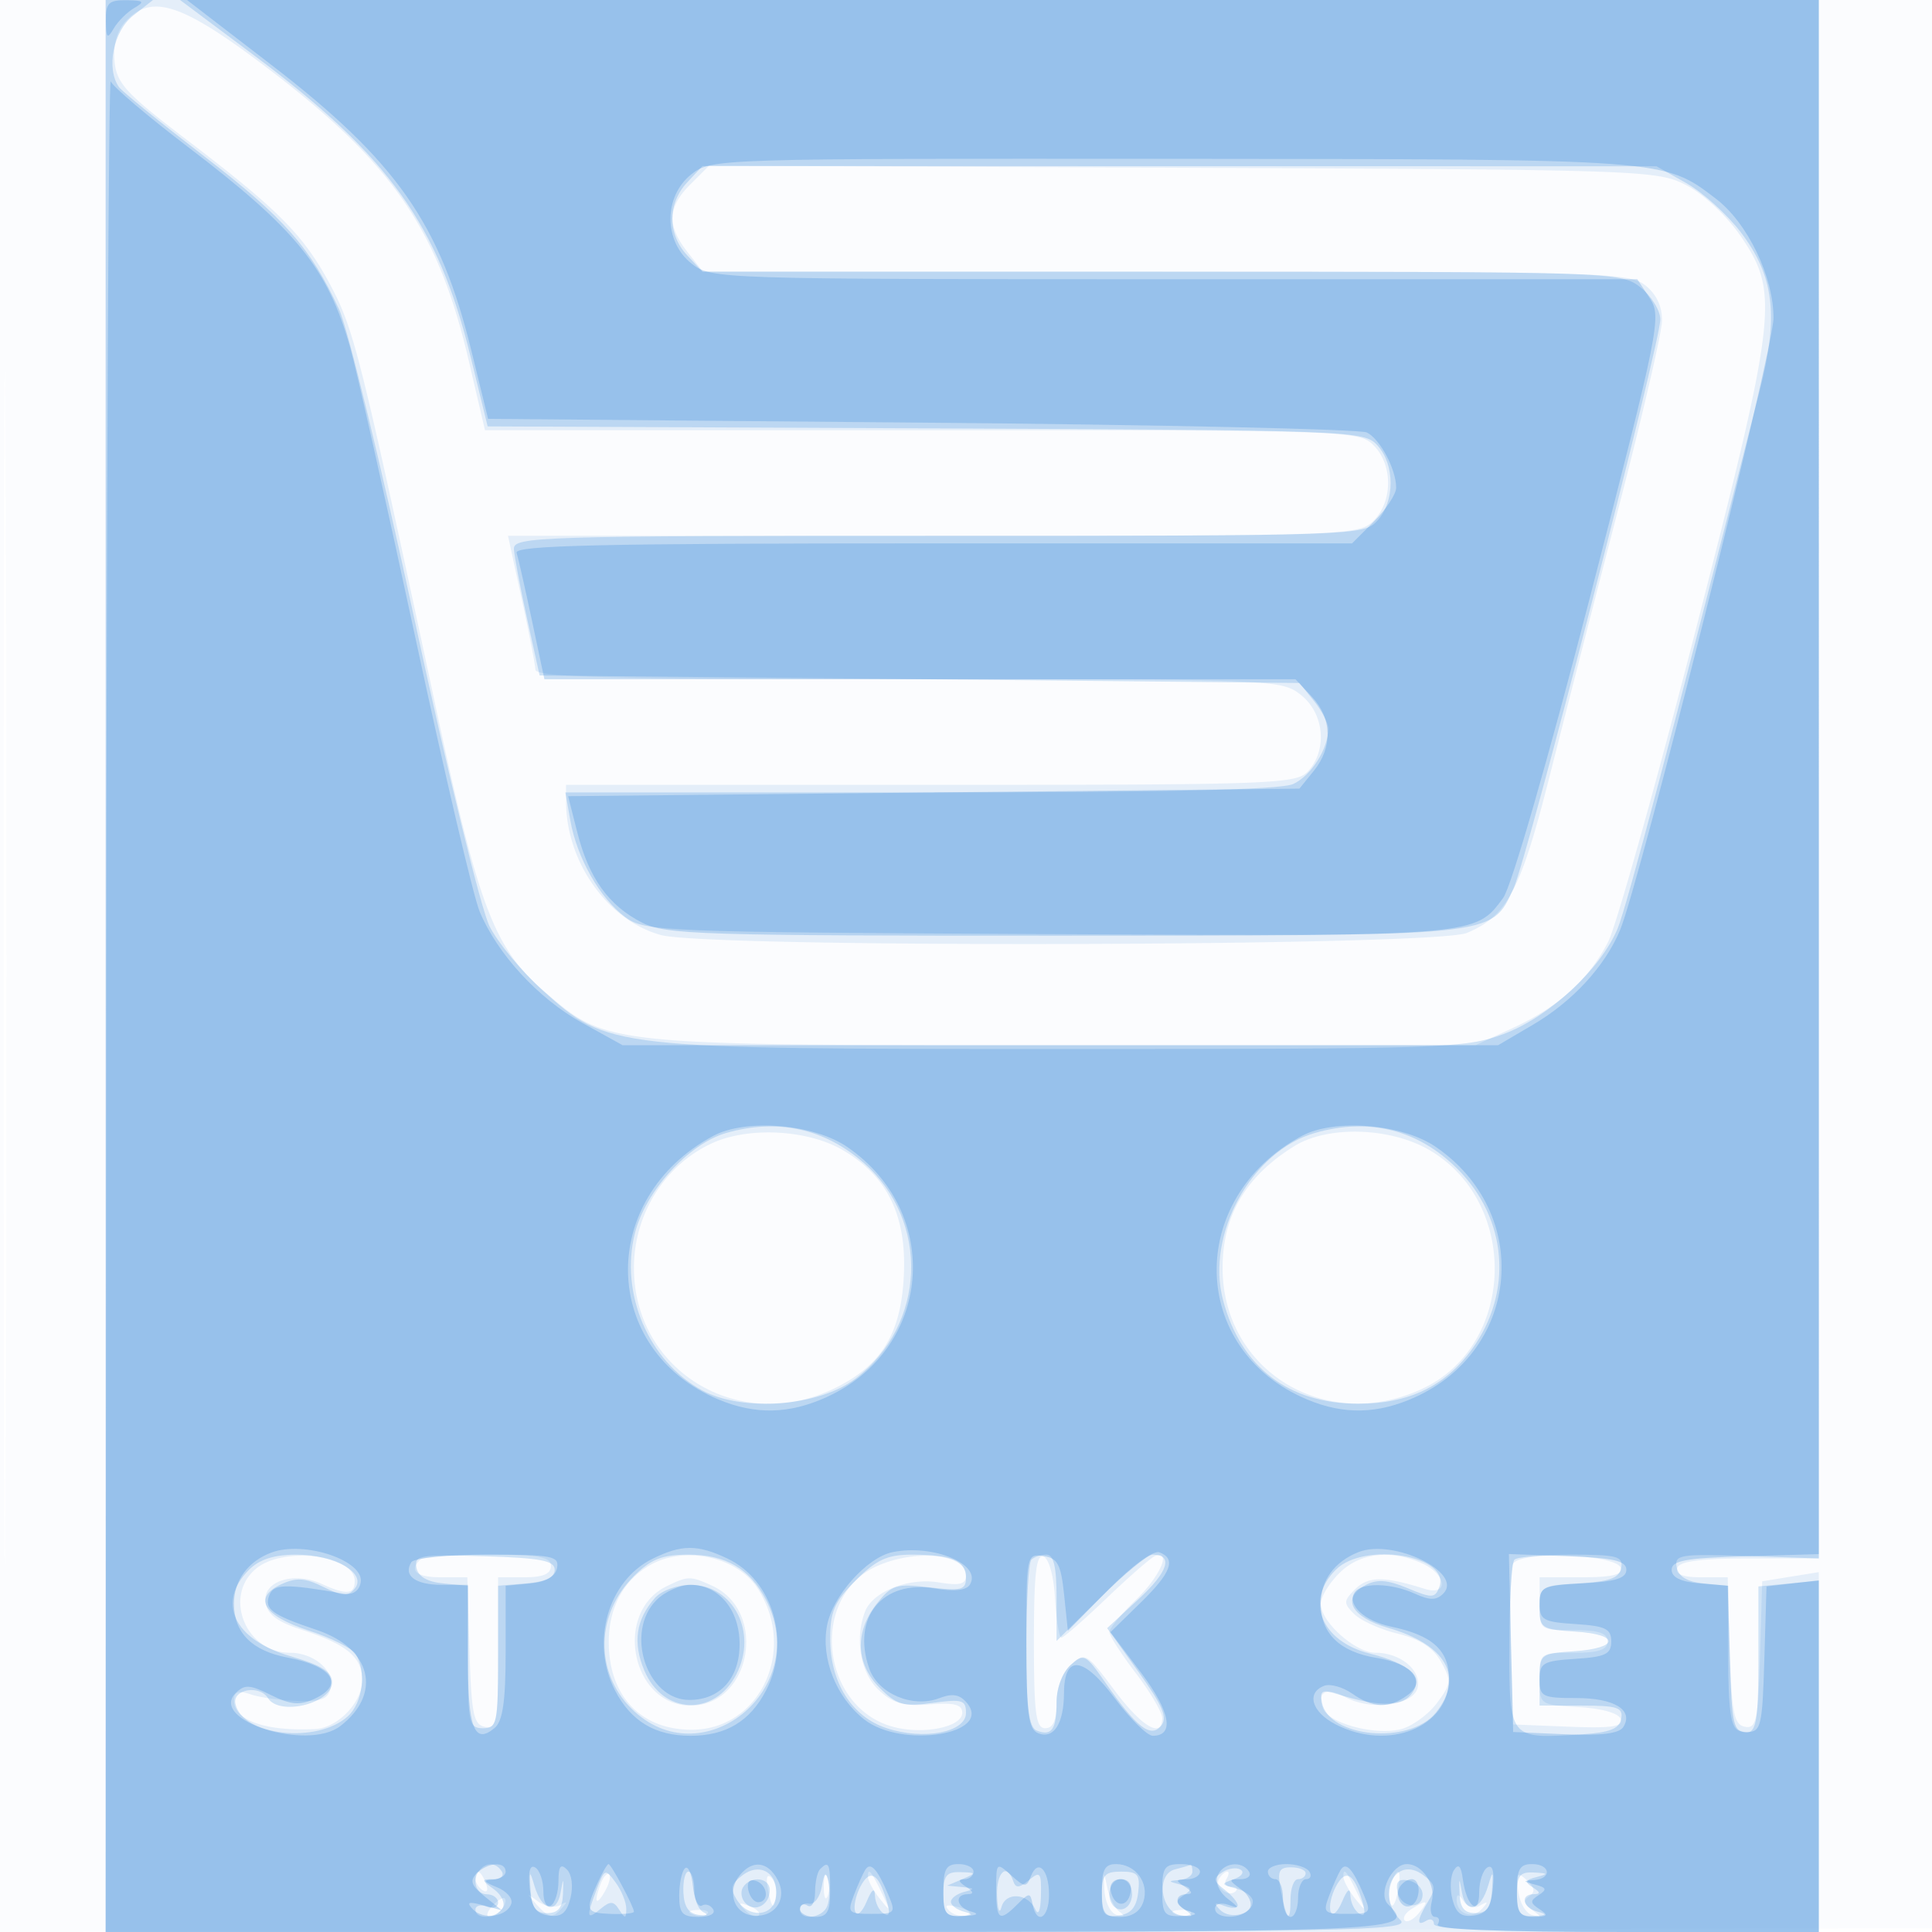 <svg xmlns="http://www.w3.org/2000/svg" width="256" height="256"><path fill-opacity=".016" d="M0 128.004v128.004l128.25-.254 128.25-.254.254-127.75L257.008 0H0v128.004m.485.496c0 70.4.119 99.053.265 63.672.146-35.38.146-92.98 0-128C.604 29.153.485 58.1.485 128.5" fill="#1976D2" fill-rule="evenodd"/><path fill-opacity=".099" d="M14 128v128h227v-47.685l-3.75.607-3.75.608-.287 9.801c-.253 8.628-.492 9.762-2 9.474-1.453-.278-1.756-1.804-1.999-10.067l-.286-9.738h-3.548c-2.394 0-3.41-.406-3.127-1.25.295-.879 3.143-1.25 9.585-1.25h9.165l-.002-103.25L241 0H14v128M16.585 2.906c-1.099 1.215-1.609 3.117-1.405 5.241.278 2.892 1.539 4.263 9.519 10.343 12.298 9.372 15.606 12.723 19.137 19.386 3.07 5.794 3.92 9.195 13.619 54.482 6.042 28.212 7.968 33.28 14.904 39.217 8.119 6.95 7.871 6.925 68.641 6.925h54.5l5-2.304c6.004-2.766 10.017-6.401 12.591-11.405 1.05-2.04 6.183-20.302 11.409-40.582 10.95-42.5 11.287-45.347 6.25-52.776-1.877-2.768-4.94-5.668-7.25-6.863-3.903-2.02-5.526-2.077-66.774-2.342l-62.773-.272-2.477 2.477c-3.02 3.02-3.13 5.466-.403 8.932L93.145 36h61.317c58.003 0 61.439.099 63.584 1.836 1.48 1.199 2.235 2.849 2.173 4.75-.051 1.603-2.605 12.589-5.675 24.414a7389.602 7389.602 0 0 0-9.195 35.784c-3.85 15.217-5.635 18.602-10.985 20.837-4.268 1.784-100.49 2.027-106.817.27-7.039-1.954-12.522-9.666-12.541-17.641L75 104h48.345c45.566 0 48.44-.105 50-1.829 2.58-2.851 2.113-7.665-.98-10.098-2.585-2.034-3.573-2.073-52-2.073-38.798 0-49.376-.268-49.415-1.25-.028-.687-.858-4.963-1.845-9.5L67.312 71h56.344c55.011 0 56.391-.047 58.344-2 2.571-2.571 2.571-7.429 0-10-1.954-1.954-3.333-2-59.87-2H64.26l-2.128-9.122C58.026 30.271 51.939 21.482 34.989 8.687 23.974.372 20.006-.874 16.585 2.906M94.5 151.417C88.158 154.248 84 160.814 84 168c0 13.667 13.934 22.083 26.494 16.003 6.31-3.055 8.895-7.238 9.27-15.003.387-7.986-2.243-13.292-8.284-16.713-4.584-2.596-12.234-2.988-16.98-.87m77 .454c-6.434 3.995-9.5 9.202-9.5 16.129 0 13.78 13.937 22.082 26.698 15.904 12.135-5.874 12.565-24.563.725-31.502-5.193-3.043-13.483-3.289-17.923-.531M33.986 207.81C29.515 211.43 32.515 219 38.42 219c3.134 0 5.863 2.3 5.417 4.566-.305 1.549-1.173 1.912-4.359 1.821-2.188-.062-4.991-.451-6.228-.866-1.703-.571-2.25-.37-2.25.827 0 2.614 4.203 4.085 10.75 3.763 2.99-.147 6.25-3.531 6.25-6.489 0-3.009-2.047-4.73-7.878-6.622-3.432-1.114-4.703-2.07-4.937-3.715-.392-2.758 3.737-4.097 7.436-2.412 3.325 1.515 4.379 1.419 4.379-.398 0-3.419-9.367-4.618-13.014-1.665m21.681-1.143c-1.491 1.49-.48 2.333 2.797 2.333h3.464l.286 9.738c.245 8.346.536 9.787 2.036 10.074 1.573.301 1.75-.684 1.75-9.739V209h3.5c2.444 0 3.5-.452 3.5-1.5 0-1.213-1.593-1.5-8.333-1.5-4.584 0-8.634.3-9 .667m30.574.658c-3.589 1.993-5.574 5.645-5.574 10.253 0 7.141 4.232 11.622 10.977 11.622 9.109 0 14.045-10.641 8.711-18.781-2.702-4.123-9.555-5.626-14.114-3.094m30.074.139c-9.125 3.968-7.644 18.829 2.13 21.376 3.982 1.038 9.055-.016 9.055-1.881 0-1.107-1.045-1.376-4.335-1.115-3.43.273-4.84-.129-6.75-1.924-2.4-2.254-3.179-6.764-1.794-10.375 1.018-2.653 5.73-4.525 9.749-3.872 2.834.46 3.63.257 3.63-.926 0-2.807-6.531-3.525-11.685-1.283M137 217.417c0 9.629.253 11.583 1.5 11.583 1.034 0 1.5-1.038 1.5-3.345 0-2.028.756-4.029 1.919-5.082 1.85-1.674 2.057-1.553 5.714 3.345 3.68 4.929 6.367 6.501 6.367 3.726 0-.746-1.575-3.419-3.5-5.94-1.925-2.521-3.5-4.973-3.5-5.448 0-.475 1.575-2.39 3.5-4.256 3.223-3.124 4.763-6.619 2.57-5.833-.511.183-3.398 2.696-6.416 5.583-3.017 2.887-5.725 5.25-6.018 5.25-.292 0-.667-2.327-.834-5.171-.176-3.015-.823-5.344-1.552-5.584-.952-.313-1.25 2.352-1.25 11.172m40.455-8.962c-1.35 1.35-2.455 3.17-2.455 4.045 0 2.394 4.589 6.5 7.263 6.5 3.267 0 6.026 2.255 5.588 4.566-.454 2.389-6.084 3.182-9.523 1.342-2.593-1.388-3.868-.758-3.007 1.487.76 1.978 6.993 3.615 10.35 2.718 1.482-.397 3.615-1.955 4.741-3.463 1.885-2.525 1.928-2.955.537-5.446-1.047-1.874-2.802-3.018-5.716-3.726-2.313-.562-4.919-1.735-5.791-2.607-1.447-1.447-1.434-1.736.148-3.318 1.699-1.699 3.848-1.706 9.16-.03 3.231 1.02 2.975-1.871-.297-3.362-4.153-1.893-8.3-1.405-10.998 1.294m22.993-1.18c-.289.752-.395 5.835-.236 11.296l.288 9.929 7.349.296c5.667.228 7.25-.001 6.921-1-.258-.782-2.479-1.416-5.599-1.598-5.17-.302-5.171-.303-5.171-3.75 0-3.42.037-3.448 4.5-3.448 3.333 0 4.5-.389 4.5-1.5s-1.167-1.5-4.5-1.5c-4.476 0-4.5-.019-4.5-3.5V209h5.583c4.021 0 5.468-.35 5.171-1.25-.612-1.853-13.612-2.284-14.306-.475M88.364 210.17C81.211 213.633 83.66 226 91.5 226c8.04 0 10.276-12.503 2.843-15.89-2.861-1.303-3.171-1.3-5.979.06M63 248.941c0 .518.445 1.216.989 1.552.566.35.734-.051.393-.941-.665-1.732-1.382-2.049-1.382-.611m16.624.598c-.965 2.514-.681 3.163.498 1.136.584-1.004.851-2.036.593-2.293-.257-.258-.749.263-1.091 1.157m22.201 1.135c.426 2.093.678 2.345.969.97.217-1.021-.043-2.293-.576-2.826-.626-.626-.766.031-.393 1.856m7.333-.674c0 1.375.227 1.938.504 1.25.278-.687.278-1.812 0-2.5-.277-.687-.504-.125-.504 1.25m5.842-1.358c0 .537.7 1.849 1.555 2.917 1.467 1.83 1.487 1.798.365-.559-1.458-3.061-1.92-3.628-1.92-2.358m31.341 1.781c.09 1.649.813 3.099 1.659 3.326 1.003.27 1.119.129.351-.423-.632-.454-1.379-1.951-1.659-3.326-.439-2.153-.487-2.094-.351.423m15.202-1.492c-.665 1.076 1.292 2.567 2.19 1.669.33-.33.049-.6-.625-.6s-.948-.45-.608-1c.34-.55.393-1 .118-1s-.759.419-1.075.931m16.457-.289c0 .537.7 1.849 1.555 2.917 1.467 1.83 1.487 1.798.365-.559-1.458-3.061-1.92-3.628-1.92-2.358m6.374.825c-.309.807-.37 2.044-.134 2.75s.666.045.956-1.467c.566-2.953.099-3.682-.822-1.283m16.799 1.094c.18 1.532 1.002 2.966 1.827 3.188 1.333.358 1.333.284 0-.673-1.07-.767-1.173-1.291-.361-1.826.821-.54.729-1.131-.327-2.112-1.267-1.176-1.422-.982-1.139 1.423m-135.962 2.04c-.71.769-.849 1.399-.309 1.399 1.038 0 2.541-1.902 1.948-2.466-.192-.183-.93.297-1.639 1.067m6.032-.089c1.456 1.589 1.95 1.679 3 .548 1.012-1.09 1.005-1.211-.037-.621-.711.403-2.061.157-3-.548-1.536-1.154-1.532-1.092.037.621m121.772-.821c-.024 1.872 2.04 2.664 3.322 1.275.9-.974.855-1.084-.199-.485-.806.459-1.718.213-2.234-.603-.574-.906-.879-.97-.889-.187m-94.282 1.433c.679.684 1.486.991 1.793.683.308-.308-.247-.867-1.233-1.243-1.425-.542-1.54-.428-.56.56m27.035.044c.582.582 1.647.86 2.369.62.749-.25.295-.703-1.057-1.057-1.663-.435-2.054-.305-1.312.437m61.261-.207c-.809.512-1.211 1.191-.893 1.509.319.318 1.148-.108 1.844-.946 1.443-1.738 1.166-1.902-.951-.563m-95.216.722c.721.289 1.584.253 1.916-.079.332-.332-.258-.568-1.312-.525-1.165.048-1.402.285-.604.604m64 0c.721.289 1.584.253 1.916-.079.332-.332-.258-.568-1.312-.525-1.165.048-1.402.285-.604.604" fill="#1976D2" fill-rule="evenodd"/><path fill-opacity=".195" d="M14 128v128h86.571c78.702 0 86.429-.143 85-1.571-3.367-3.367-.675-8.706 3.011-5.973 1.63 1.209 1.73 1.73.668 3.47-1.509 2.47-1.6 3.408-.25 2.574.55-.34 1-.141 1 .441 0 .718 8.219 1.059 25.5 1.059H241v-46.553l-4 .382-4 .381v9.228c0 9.652-.294 10.77-2.598 9.886-1.064-.408-1.402-2.786-1.402-9.868v-9.329l-3.242-.314c-2.188-.211-3.354-.905-3.587-2.134-.317-1.675.418-1.795 9.244-1.5l9.589.321-.002-103.25L241 0H23.857l9.822 7.343c17.903 13.385 24.402 22.448 28.703 40.025l2.235 9.132 58.044.258c56.652.252 58.087.306 59.858 2.263 2.329 2.574 2.326 7.388-.007 9.966C180.727 70.959 179.54 71 124.345 71c-53.032 0-56.339.103-56.249 1.75.052.963.84 5.125 1.75 9.25l1.654 7.5 50.339.5 50.339.5 1.911 2.361c1.051 1.298 1.911 2.965 1.911 3.703 0 2.666-2.271 6.238-4.657 7.326-1.676.763-17.121 1.11-49.435 1.11H74.909l.668 3.75c.877 4.93 3.907 10.264 7.241 12.75 2.593 1.933 4.47 2.009 56.433 2.275 59.512.305 58.303.425 61.306-6.07C202.362 113.802 220 45.439 220 42.347c0-1.211-1.186-3.135-2.635-4.274-2.6-2.046-3.439-2.073-63.461-2.073H93.078l-2.039-2.189c-2.605-2.796-2.605-6.826 0-9.622L93.078 22l63.211.016 63.211.017 3.953 2.239c2.175 1.232 5.41 4.148 7.189 6.48 4.434 5.814 5.069 11.009 2.556 20.893-11.487 45.174-17.629 68.438-18.84 71.355-2.245 5.409-9.094 11.757-15.113 14.01-5.064 1.894-7.853 1.99-57.967 1.99-60.592 0-60.744-.017-69.384-7.785-2.746-2.469-5.904-6.274-7.016-8.455-1.113-2.181-5.585-20.456-9.939-40.612C50.585 61.991 46.084 43.475 44.935 41c-3.812-8.218-7.23-12.098-17.88-20.295-5.805-4.468-10.886-8.591-11.29-9.164-1.733-2.455-.756-7.403 1.87-9.468L20.27 0H14v128m82.211 22.129c-4.964 1.432-10.68 7.706-12.078 13.259-2.016 8.003 1.8 16.962 8.867 20.82 5.365 2.929 15.512 2.164 20.361-1.534 9.362-7.141 9.891-20.856 1.101-28.573-5.212-4.576-11.449-5.934-18.251-3.972m78 0c-8.412 2.426-14.46 13.464-12.145 22.167C164.429 181.178 170.739 186 180 186c6.644 0 11.501-2.328 15.035-7.207 5.482-7.567 4.708-17.286-1.904-23.897-5.206-5.206-11.713-6.846-18.92-4.767M33 208c-4.351 4.351-1.986 9.281 5.497 11.456 4.132 1.201 5.503 2.065 5.503 3.465 0 2.801-6.996 4.512-8.5 2.079-1.098-1.776-4.68-1.175-4.314.725.82 4.258 10.807 5.401 14.892 1.705 1.998-1.808 2.516-5.944 1.037-8.278-.47-.742-3.276-2.137-6.235-3.101-6.051-1.972-7.439-4.384-3.543-6.159 1.951-.888 3.131-.805 5.53.392 2.505 1.249 3.245 1.287 4.139.209 1.662-2.003-2.622-4.493-7.729-4.493-2.944 0-4.9.623-6.277 2m22.177-.289c.227 1.195 1.416 1.893 3.581 2.102l3.242.314v9.436c0 8.77.141 9.437 2 9.437s2-.667 2-9.44v-9.439l3.75-.311c2.529-.209 3.75-.799 3.75-1.81 0-1.206-1.832-1.557-9.331-1.789-8.507-.263-9.301-.13-8.992 1.5m28.797 1.161c-5.033 5.033-5.18 12.649-.338 17.492 9.299 9.298 23.996-2.507 17.87-14.353-2.15-4.157-5.329-6.011-10.305-6.011-3.462 0-4.944.589-7.227 2.872m29.426.528c-2.827 2.827-3.399 4.134-3.396 7.75.005 5.802 2.859 10.32 7.484 11.846 4.919 1.623 10.512.548 10.512-2.022 0-1.714-.507-1.866-4.42-1.33-3.855.528-4.751.276-7-1.974-3.197-3.196-3.353-7.418-.413-11.155 1.977-2.514 2.588-2.704 7-2.182 4.239.502 4.833.346 4.833-1.273 0-2.25-1.901-3.06-7.182-3.06-3.236 0-4.68.662-7.418 3.4m23.267-2.733c-.367.366-.667 5.493-.667 11.393 0 8.279.32 10.849 1.402 11.264 1.97.756 2.598-.171 2.598-3.836 0-1.822.789-3.892 1.85-4.853 1.756-1.588 1.991-1.472 4.577 2.26 4.156 5.997 6.034 7.46 7.424 5.785.888-1.07.229-2.639-3.005-7.155l-4.142-5.785 4.201-3.879c3.899-3.6 4.599-5.861 1.815-5.861-.639 0-3.763 2.573-6.941 5.719L140 217.437v-5.718c0-4.099-.378-5.719-1.333-5.719-.734 0-1.634.3-2 .667M177 208c-4.114 4.114-1.938 9.483 4.502 11.105 5.467 1.376 7.298 3.226 5.426 5.482-1.317 1.587-4.52 1.546-9.779-.126-1.951-.62-2.29-.43-1.991 1.121.901 4.679 11.615 5.652 15.082 1.37 3.83-4.73 1.417-9.02-6.336-11.265-4.872-1.41-6.201-3.922-2.987-5.642 1.539-.824 2.91-.726 5.604.399 3.221 1.346 3.627 1.334 4.185-.121 1.604-4.179-9.901-6.128-13.706-2.323m23.667-1.333c-.367.366-.667 5.533-.667 11.481 0 12.349-.061 12.274 9.557 11.664 3.744-.237 5.005-.732 5.257-2.062.285-1.497-.473-1.75-5.241-1.75H204v-3.445c0-3.373.094-3.452 4.515-3.75 6.036-.408 6.199-2.227.235-2.61-4.502-.289-4.75-.456-4.75-3.198 0-2.784.197-2.904 5.241-3.195 4.05-.233 5.316-.699 5.573-2.052.291-1.53-.536-1.75-6.574-1.75-3.799 0-7.207.3-7.573.667M86.773 211.75c-2.506 2.855-2.952 5.886-1.408 9.58 2.456 5.879 9.283 6.185 12.198.548C100.435 216.323 97.208 210 91.5 210c-1.786 0-3.866.77-4.727 1.75m-23.106 35.917c-1.218 1.218-.689 3.333.833 3.333.825 0 1.5.498 1.5 1.107s-.675.848-1.5.531c-.825-.316-1.5-.139-1.5.393 0 1.353 2.73 1.214 3.594-.183.391-.633-.118-1.758-1.132-2.5-1.708-1.248-1.715-1.348-.094-1.348.962 0 1.472-.45 1.132-1-.714-1.155-1.875-1.291-2.833-.333m34.751.791c-1.534 1.139-1.696 1.787-.809 3.233 1.535 2.503 4.817 2.327 5.189-.279.443-3.101-1.981-4.736-4.38-2.954m57.274-.757c-2.572.666-1.908 5.67.808 6.094 1.657.259 1.743.132.5-.741-1.27-.892-1.286-1.192-.105-1.953 1.124-.724 1.027-.993-.5-1.384-1.645-.421-1.664-.5-.145-.601.963-.064 1.75-.566 1.75-1.116 0-.55-.113-.948-.25-.884-.137.064-1.064.327-2.058.585m6.26.384c-1.242.815-1.199 1.147.298 2.294.963.738 1.75 1.678 1.75 2.088 0 .411-.787.447-1.75.081-1.351-.515-1.48-.395-.567.526 1.341 1.351 4.317.568 4.317-1.136 0-.619-.988-1.384-2.196-1.7-2.031-.531-2.055-.624-.317-1.234 1.034-.362 1.439-.932.899-1.266-.54-.333-1.635-.177-2.434.347m7.759 2.379c.761 4.008 1.289 4.501 1.289 1.203 0-1.467.45-2.667 1-2.667s1-.354 1-.786c0-.432-.869-.785-1.932-.785-1.612 0-1.837.503-1.357 3.035m-99.407.036c.148 2.268.684 3 2.196 3 1.441 0 2.027-.699 2.096-2.5.089-2.296.063-2.311-.322-.191-.519 2.866-2.474 2.364-3.443-.883-.651-2.184-.704-2.126-.527.574m8.771-.185c-1.437 3.764-1.36 4.167.501 2.622 1.307-1.084 1.732-1.063 2.485.127.77 1.218.911 1.199.924-.123.008-.857-.626-2.432-1.41-3.5-1.375-1.872-1.464-1.841-2.5.874m11.479.435c.083 1.91.704 2.821 2.033 2.982 1.052.128 1.351-.022.663-.333-.687-.311-1.25-1.653-1.25-2.982 0-1.329-.352-2.417-.783-2.417-.431 0-.729 1.238-.663 2.75m18.341-.75c-.243 1.375-.994 2.387-1.669 2.25-.674-.137-1.226.2-1.226.75 0 1.546 2.993 1.181 3.616-.442.304-.792.366-2.255.137-3.25-.321-1.395-.517-1.237-.858.692m5.133-.052c-.637 1.19-.955 2.7-.707 3.357s.924.07 1.502-1.305c.704-1.677 1.071-1.943 1.114-.809.034.93.561 1.999 1.17 2.375.759.469.881-.064.388-1.691-1.116-3.683-2.204-4.287-3.467-1.927M125 251c0 2.479.391 2.98 2.25 2.884 1.693-.087 1.817-.229.5-.573-.963-.252-1.75-.842-1.75-1.311s.787-1.059 1.75-1.311c1.493-.39 1.456-.484-.25-.643l-2-.187 2-.859c1.908-.82 1.897-.863-.25-.93-1.849-.057-2.25.465-2.25 2.93m7.116.25c.064 1.787.324 2.451.578 1.474.542-2.079 3.501-1.897 4.486.276.41.906.707.165.75-1.872.063-3.031-.098-3.234-1.593-2-1.296 1.07-1.755 1.097-2.083.122-.839-2.493-2.251-1.172-2.138 2m13.884-.18c0 2.611.336 3.021 2.25 2.75 1.611-.229 2.34-1.101 2.566-3.07.273-2.368-.04-2.75-2.25-2.75-2.197 0-2.566.441-2.566 3.07m31.028-1.122c-.637 1.19-.955 2.7-.707 3.357s.924.07 1.502-1.305c.704-1.677 1.071-1.943 1.114-.809.034.93.561 1.999 1.17 2.375.759.469.881-.064.388-1.691-1.116-3.683-2.204-4.287-3.467-1.927M193.404 251c.069 1.801.655 2.5 2.096 2.5 1.512 0 2.048-.732 2.196-3 .177-2.7.124-2.758-.527-.574-.969 3.247-2.924 3.749-3.443.883-.385-2.12-.411-2.105-.322.191m7.596 0c0 2.479.391 2.98 2.25 2.884 1.693-.087 1.817-.229.5-.573-2.001-.523-2.383-2.303-.5-2.326.894-.011.853-.267-.145-.899-1.121-.71-1.023-.979.5-1.369 1.606-.411 1.552-.503-.355-.601-1.859-.096-2.25.405-2.25 2.884m-102.554-.913c-.369.598-.21 1.549.354 2.113 1.262 1.262 3.2.196 3.2-1.759 0-1.684-2.574-1.94-3.554-.354M147 251c0 1.111.667 2 1.5 2s1.5-.889 1.5-2-.667-2-1.5-2-1.5.889-1.5 2m38.173-.341c.421 2.189 3.327 2.498 3.327.355 0-.818-.828-1.646-1.841-1.841-1.336-.257-1.743.15-1.486 1.486" fill="#1976D2" fill-rule="evenodd"/><path fill-opacity=".225" d="M14.03 2.75c.026 2.318.188 2.48 1.032 1.032.551-.945 1.775-2.169 2.72-2.72C19.23.218 19.068.056 16.75.03c-2.348-.026-2.746.372-2.72 2.72m21.897 5.827c16.611 12.78 22.4 21.044 26.527 37.87l2.22 9.053 57.413.5c31.577.275 58.14.862 59.028 1.305 1.759.877 3.885 4.882 3.885 7.319 0 .841-1.315 2.845-2.923 4.453L179.154 72h-55.546c-43.979 0-55.464.26-55.153 1.25.216.688 1.133 4.737 2.037 9L72.136 90h99.515l2.175 2.314c2.683 2.857 2.786 6.708.263 9.825l-1.911 2.361-48.45.5-48.45.5 1.227 4.833c1.531 6.026 4.143 9.66 8.566 11.915 3.135 1.599 7.881 1.748 55.429 1.736 55.462-.014 54.942.03 58.674-4.999 1.081-1.458 5.905-18.16 11.474-39.73 9.245-35.808 9.546-37.31 7.957-39.735L216.954 37h-61.342c-60.544 0-61.377-.027-63.977-2.073-3.722-2.927-3.722-8.927 0-11.854 2.602-2.047 3.402-2.072 63.75-2.029 65.692.047 65.051 0 71.983 5.287C231.561 29.53 235 36.661 235 42.158c0 4.149-17.752 74.927-20.344 81.113-2.004 4.783-6.276 9.421-11.511 12.499l-4.645 2.73h-116l-5.364-2.971c-5.811-3.219-11.219-9.091-13.583-14.748-.819-1.961-4.665-18.351-8.546-36.423-3.881-18.072-7.76-35.333-8.62-38.358-2.986-10.501-7.097-15.573-21.542-26.575-5.31-4.045-9.887-7.932-10.171-8.639-.284-.708-.552 54.177-.595 121.964L14 256h85.5c88.274 0 88.107.007 84.407-3.693-1.362-1.362.5-5.307 2.506-5.307 2.061 0 3.883 2.759 3.299 4.995-.289 1.103-.09 2.005.441 2.005s.687.45.347 1c-.406.657 8.156 1 24.941 1H241v-46.598l-3.465.404-3.465.405-.285 9.644c-.262 8.883-.443 9.645-2.285 9.645-1.843 0-2.022-.762-2.286-9.692l-.285-9.692-3.715-.308c-2.498-.207-3.714-.799-3.714-1.808 0-1.211 1.877-1.555 9.75-1.786l9.75-.286V0H24.78l11.147 8.577M94.5 150.516c-15.377 8.289-14.956 28.382.732 34.936 4.848 2.026 9.338 1.926 14.277-.317 13.991-6.356 15.484-24.434 2.738-33.168-4.447-3.047-13.425-3.781-17.747-1.451m78 0c-15.377 8.289-14.956 28.382.732 34.936 4.848 2.026 9.338 1.926 14.277-.317 13.991-6.356 15.484-24.434 2.738-33.168-4.447-3.047-13.425-3.781-17.747-1.451M36 205.709c-3.126 1.15-5 3.695-5 6.791 0 3.835 2.382 6.239 7.066 7.129 6.069 1.153 7.654 3.63 3.525 5.511-1.885.86-3.121.742-5.694-.541-2.799-1.397-3.49-1.434-4.67-.254-3.598 3.597 9.491 7.727 13.86 4.373 5.591-4.292 4.133-10.302-3.089-12.732-6.003-2.02-7.021-2.763-6.312-4.61.579-1.51 2.126-1.544 9.776-.216 1.249.216 2.094-.302 2.327-1.429.598-2.899-7.411-5.631-11.789-4.022m50.449.842c-5.904 2.914-8.231 11.103-4.955 17.438C83.609 228.079 86.807 230 91.5 230c4.693 0 7.891-1.921 10.006-6.011 3.317-6.415.918-14.611-5.113-17.473-3.978-1.888-6.063-1.88-9.944.035m31.809-.881c-3.389.706-7.938 5.81-8.674 9.735-.821 4.374 1.214 9.505 4.93 12.427 4.97 3.91 17.067 1.983 13.621-2.17-.958-1.153-1.904-1.32-3.675-.647-3.534 1.344-8.118-.597-9.279-3.927-2.36-6.769 1.743-11.783 8.683-10.611 2.574.435 4.18.261 4.652-.502 1.655-2.678-4.886-5.423-10.258-4.305m28.626 4.959-5.384 5.464-.5-4.796c-.42-4.03-.86-4.848-2.75-5.117-2.222-.315-2.25-.177-2.25 11.282 0 9.714.26 11.701 1.601 12.215 2.038.782 3.364-1.303 3.384-5.32.025-5.181 2.55-4.928 6.732.673 2.04 2.734 4.303 4.97 5.028 4.97 2.931 0 2.33-3.219-1.564-8.377l-4.042-5.353 3.931-3.838c4.132-4.035 4.831-5.872 2.564-6.742-.786-.302-3.651 1.794-6.75 4.939M180 205.664c-3.18 1.266-5 3.755-5 6.836 0 3.92 2.533 6.388 7.36 7.171 4.847.787 6.75 3.044 4.161 4.937-2.481 1.815-4.552 1.759-7.345-.197-1.248-.874-2.923-1.338-3.722-1.032-2.397.92-1.649 3.469 1.496 5.095 7.002 3.621 15.05.4 15.05-6.024 0-3.784-2.214-5.778-7.681-6.916-3.523-.734-5.841-2.881-4.846-4.49.858-1.389 4.816-1.325 8.007.129 1.974.899 2.85.897 3.758-.011 2.754-2.754-6.617-7.339-11.238-5.498M54.5 207c-1.103 1.785.541 3 4.059 3H62v9.441c0 9.585.819 11.784 3.544 9.523 1.073-.891 1.456-3.526 1.456-10.023v-8.814l3.242-.314c2.135-.206 3.355-.91 3.573-2.063.297-1.567-.662-1.75-9.183-1.75-5.264 0-9.79.447-10.132 1m145.718 10.707.282 11.793 6.91.299c4.773.207 7.153-.092 7.693-.966 1.388-2.245-1.191-3.833-6.225-3.833-4.507 0-4.878-.186-4.878-2.445 0-2.208.461-2.475 4.75-2.75 3.982-.256 4.75-.628 4.75-2.305s-.768-2.049-4.75-2.305c-4.26-.273-4.75-.552-4.75-2.7 0-2.214.434-2.418 5.75-2.695 4.311-.225 5.75-.675 5.75-1.8 0-1.18-1.661-1.562-7.782-1.793l-7.782-.292.282 11.792M87 212c-4.261 4.261-1.314 13.25 4.344 13.25 4.074 0 6.656-2.873 6.656-7.405 0-4.523-2.753-7.845-6.5-7.845-1.375 0-3.4.9-4.5 2m-23.826 36.226c-.968.968-.747 1.613 1.05 3.063l2.276 1.836-2.5-.675c-1.931-.521-2.24-.4-1.356.531 1.38 1.456 4.529 1.005 5.107-.732.229-.688-.634-1.672-1.917-2.187-1.732-.694-1.883-.952-.584-.999.963-.034 1.75-.513 1.75-1.063 0-1.39-2.348-1.252-3.826.226m7.005 1.921c.247 2.577.833 3.426 2.536 3.668 1.684.239 2.373-.317 2.876-2.323.381-1.517.184-3.117-.464-3.765-.836-.836-1.127-.445-1.127 1.514 0 1.453-.45 2.919-1 3.259-.565.349-1-.47-1-1.882 0-1.375-.482-2.798-1.071-3.162-.701-.433-.96.497-.75 2.691m8.982-.6c-1.652 3.625-1.509 3.94 1.841 4.059 1.649.059 2.998-.076 2.998-.299 0-.649-3.019-6.307-3.365-6.307-.173 0-.836 1.146-1.474 2.547m11.589-1.976c-.412.419-.75 2.037-.75 3.596 0 2.373.416 2.833 2.559 2.833 1.479 0 2.294-.429 1.931-1.016-.346-.559-1.018-.776-1.494-.481-.477.294-1.008-.867-1.181-2.58-.173-1.713-.653-2.771-1.065-2.352m7.29.881c-1.726 2.079-.875 4.997 1.558 5.346 2.993.43 4.839-2.113 3.436-4.734-1.292-2.415-3.294-2.66-4.994-.612m10.627-.785c-.367.366-.667 1.743-.667 3.059 0 1.34-.44 2.12-1 1.774-.55-.34-1-.141-1 .441s.9 1.059 2 1.059c1.619 0 2-.667 2-3.5 0-3.597-.182-3.984-1.333-2.833m5.976.102c-.321.518-1.001 2.043-1.512 3.387-.869 2.285-.715 2.444 2.357 2.444 3.138 0 3.238-.115 2.21-2.55-1.454-3.44-2.357-4.41-3.055-3.281M125 250.5c0 3.18.252 3.489 2.75 3.384 1.692-.071 2.077-.292 1-.573-2.001-.523-2.383-2.303-.5-2.326.833-.011.75-.339-.25-.985-1-.646-1.083-.974-.25-.985.688-.008 1.25-.465 1.25-1.015 0-.55-.9-1-2-1-1.619 0-2 .667-2 3.5m7-.155c0 4.101.41 4.388 2.821 1.976 1.572-1.571 1.7-1.571 2.002 0 .543 2.817 2.177 1.869 2.177-1.262 0-3.361-1.484-4.846-2.416-2.417-.569 1.482-.805 1.468-2.605-.161-1.938-1.754-1.979-1.715-1.979 1.864m14 .155c0 3.041.319 3.5 2.433 3.5 1.573 0 2.662-.723 3.082-2.048.782-2.462-1.048-4.952-3.637-4.952-1.48 0-1.878.743-1.878 3.5m8 0c0 3.18.252 3.489 2.75 3.384 1.692-.071 2.077-.292 1-.573-2.001-.523-2.383-2.303-.5-2.326.833-.011.75-.339-.25-.985-1.282-.828-1.246-.972.25-.985.963-.008 1.75-.465 1.75-1.015 0-.55-1.125-1-2.5-1-2.19 0-2.5.433-2.5 3.5m7.343-1.952c-.342.891.203 2.166 1.282 3.002 1.635 1.269 1.651 1.377.125.845-.98-.341-1.75-.122-1.75.498 0 1.463 3.684 1.428 4.594-.045.391-.633-.118-1.758-1.132-2.5-1.708-1.248-1.715-1.348-.094-1.348.962 0 1.472-.45 1.132-1-.944-1.527-3.489-1.191-4.157.548M168 248c0 .55.45 1 1 1s1 1.125 1 2.5.45 2.5 1 2.5 1-1.125 1-2.5.477-2.5 1.059-2.5.781-.45.441-1-1.716-1-3.059-1c-1.343 0-2.441.45-2.441 1m9.643-.231c-.321.518-1.001 2.043-1.512 3.387-.869 2.285-.715 2.444 2.357 2.444 3.138 0 3.238-.115 2.21-2.55-1.454-3.44-2.357-4.41-3.055-3.281m15.012.038c-.464.719-.56 2.435-.214 3.815.472 1.88 1.184 2.429 2.844 2.193 1.703-.242 2.289-1.091 2.536-3.668.21-2.194-.049-3.124-.75-2.691-.589.364-1.071 1.85-1.071 3.303 0 3.22-1.681 1.856-2.167-1.759-.239-1.781-.578-2.124-1.178-1.193M201 250.5c0 2.968.342 3.498 2.25 3.485 1.827-.013 1.968-.201.75-1-1.27-.834-1.286-1.123-.105-1.884 1.124-.724 1.027-.993-.5-1.384-1.645-.421-1.664-.5-.145-.601 2.437-.162 2.206-2.116-.25-2.116-1.619 0-2 .667-2 3.5m-101.846-.062c.191.917.796 1.644 1.346 1.615 1.484-.079 1.212-2.316-.346-2.835-.841-.28-1.215.177-1 1.22m48.023.115c.452 2.172 2.227 2.305 2.633.197.21-1.095-.28-1.75-1.31-1.75-.961 0-1.512.647-1.323 1.553M185.5 250c-.816 1.32.38 3.192 1.569 2.457 1.215-.75 1.207-3.457-.01-3.457-.518 0-1.219.45-1.559 1" fill="#1976D2" fill-rule="evenodd"/></svg>